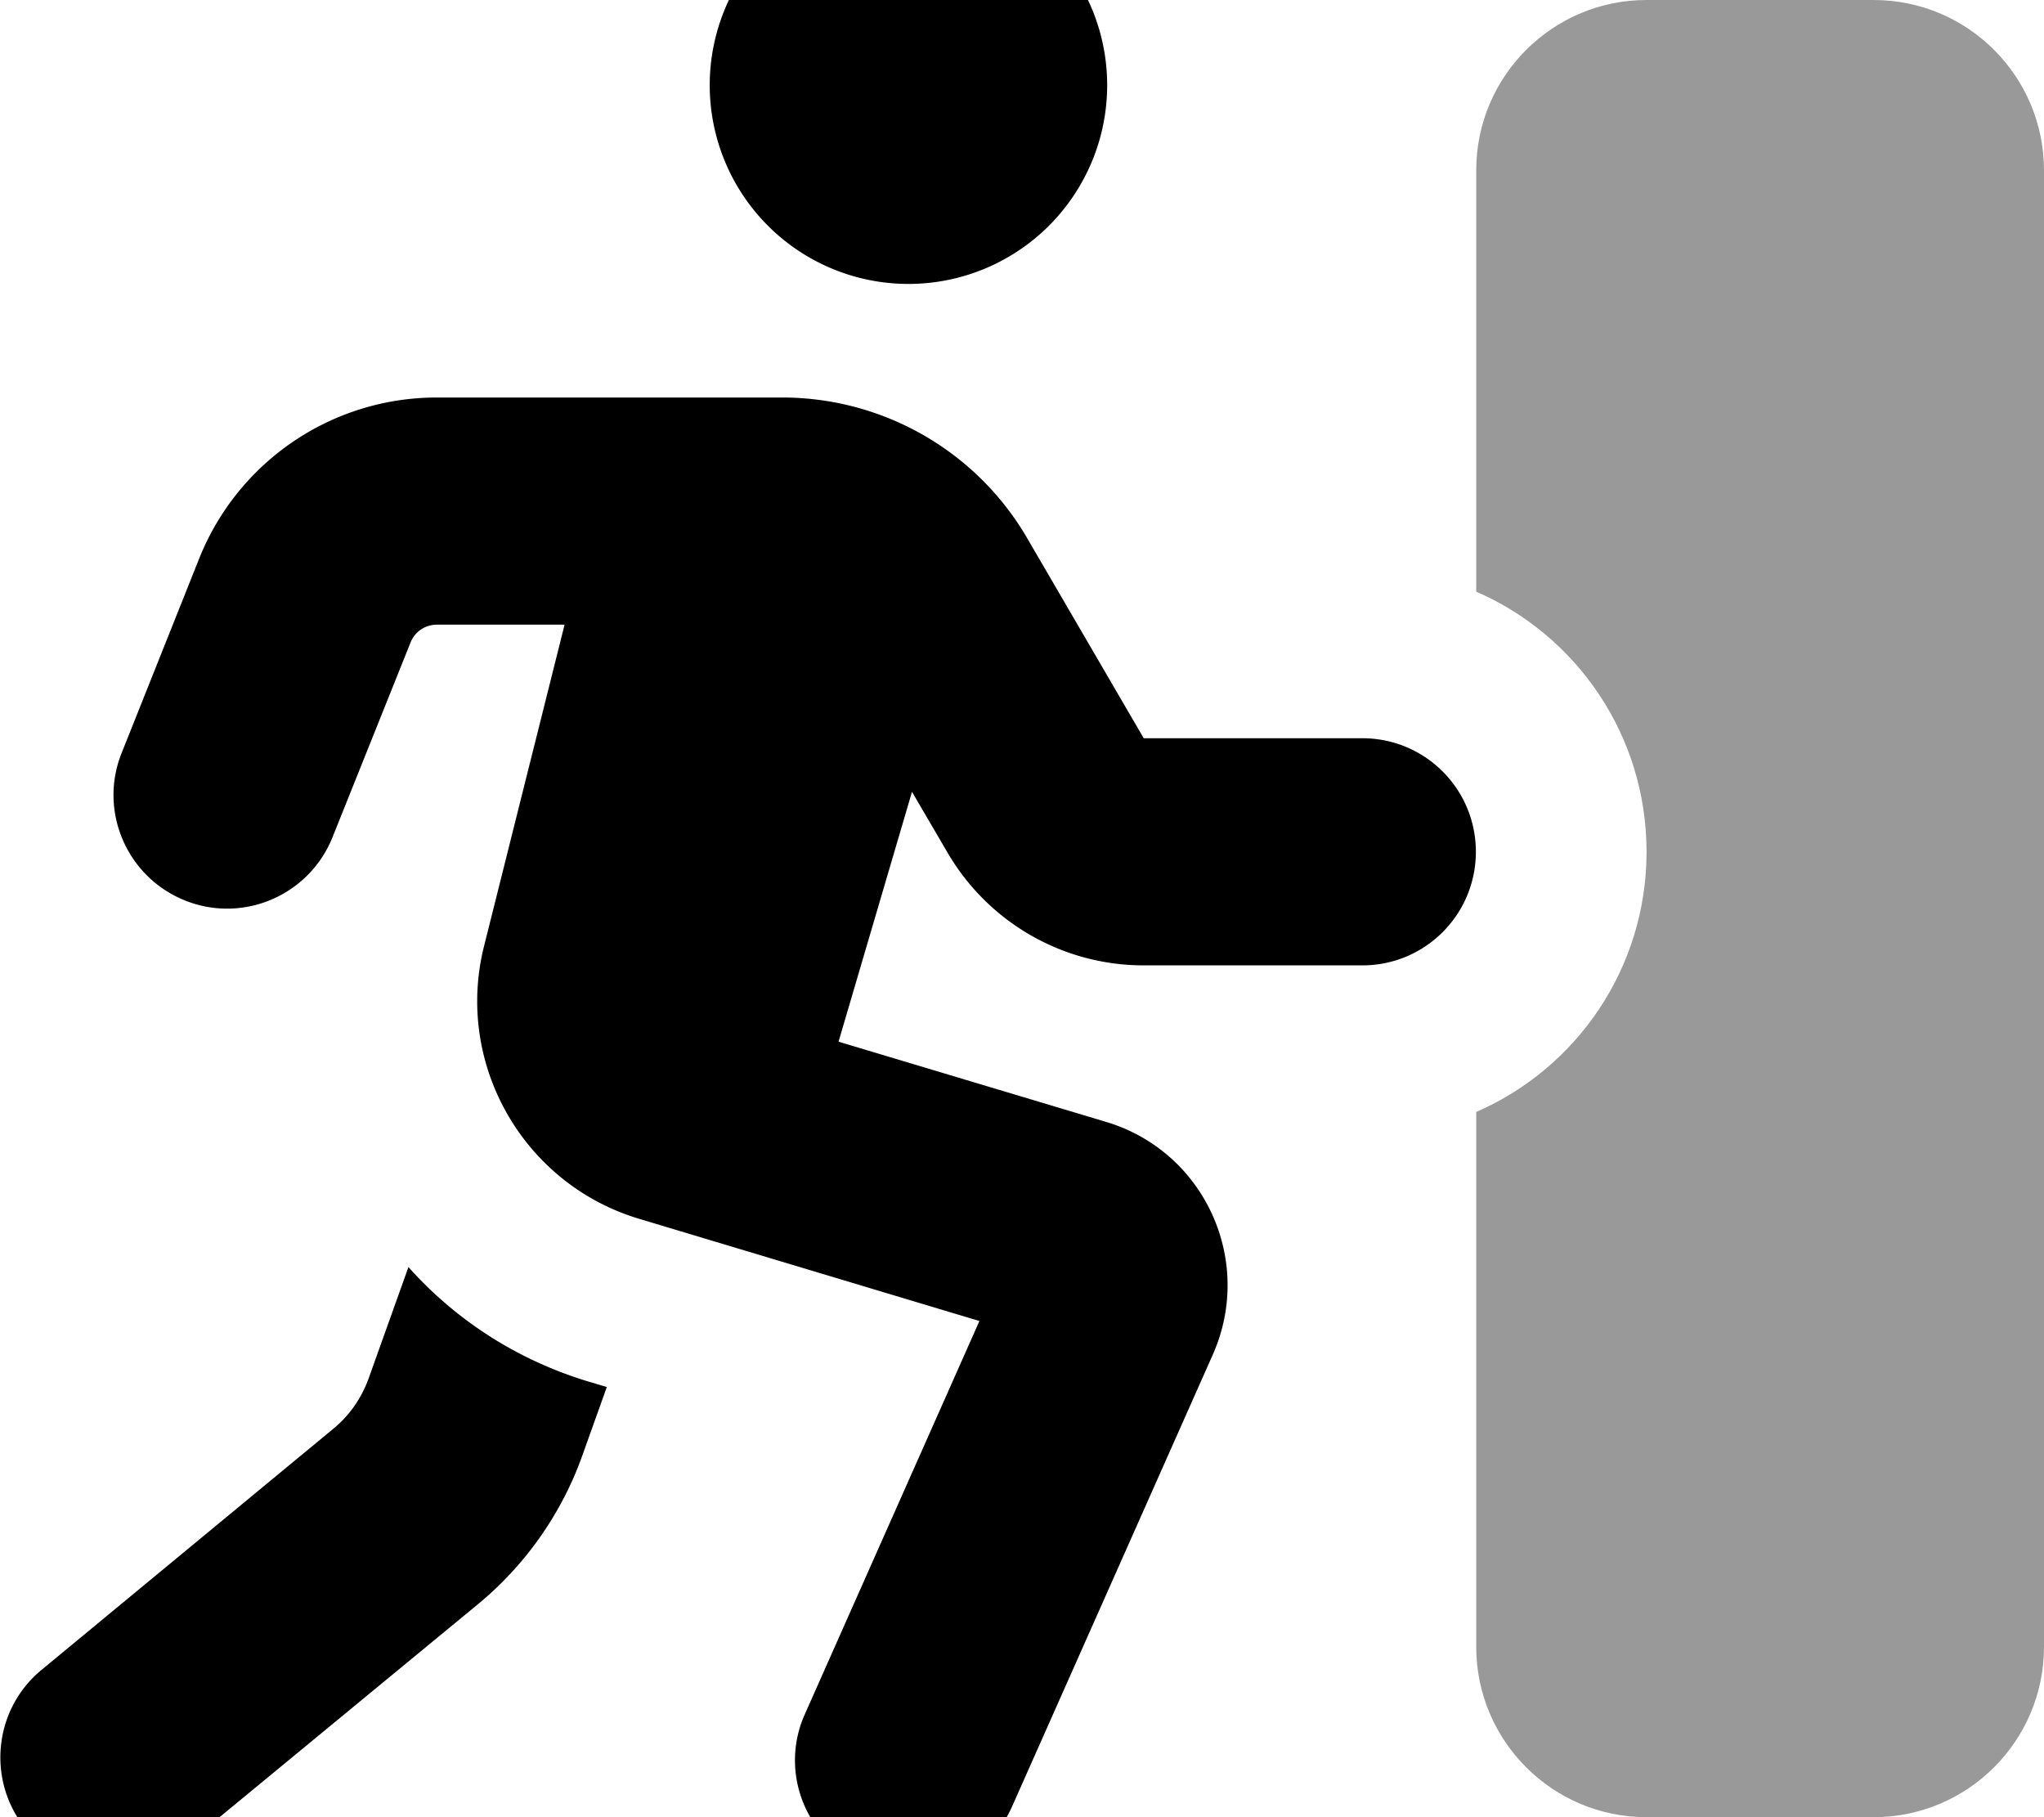 <svg xmlns="http://www.w3.org/2000/svg" viewBox="0 0 576 512"><!--! Font Awesome Pro 7.1.0 by @fontawesome - https://fontawesome.com License - https://fontawesome.com/license (Commercial License) Copyright 2025 Fonticons, Inc. --><path opacity=".4" fill="currentColor" d="M416 48l0 118.7c28.3 12.3 48 40.5 48 73.3s-19.7 61-48 73.3L416 464c0 26.5 21.5 48 48 48l64 0c26.5 0 48-21.5 48-48l0-416c0-26.5-21.5-48-48-48L464 0c-26.5 0-48 21.5-48 48z"/><path fill="currentColor" d="M256-32a56 56 0 1 1 0 112 56 56 0 1 1 0-112zM123.1 176c-3.3 0-6.2 2-7.4 5L93.7 235.9c-6.6 16.4-25.2 24.4-41.6 17.8s-24.4-25.2-17.8-41.6l21.9-54.9C67.2 129.9 93.6 112 123.1 112l97.3 0c28.5 0 54.8 15.1 69.1 39.7l32.8 56.3 61.6 0c17.7 0 32 14.3 32 32s-14.3 32-32 32l-61.6 0c-22.8 0-43.8-12.1-55.3-31.8l-10-17.1-20.7 70.4 75.4 22.6c27.7 8.3 41.8 39 30.1 65.5L285.2 509c-7.2 16.2-26.1 23.4-42.2 16.2s-23.4-26.1-16.2-42.2l49.2-110.8-95.9-28.8c-32.7-9.8-52-43.7-43.7-76.8l22.7-90.6-35.9 0zm-8 181c13.3 14.9 30.7 26.3 51.2 32.4l4.7 1.4-6.9 19.3c-5.8 16.3-16 30.8-29.3 41.8L52.4 519.8c-13.6 11.2-33.8 9.3-45-4.3s-9.3-33.8 4.3-45L94 402.5c4.5-3.7 7.8-8.5 9.8-13.9L115.1 357z"/></svg>